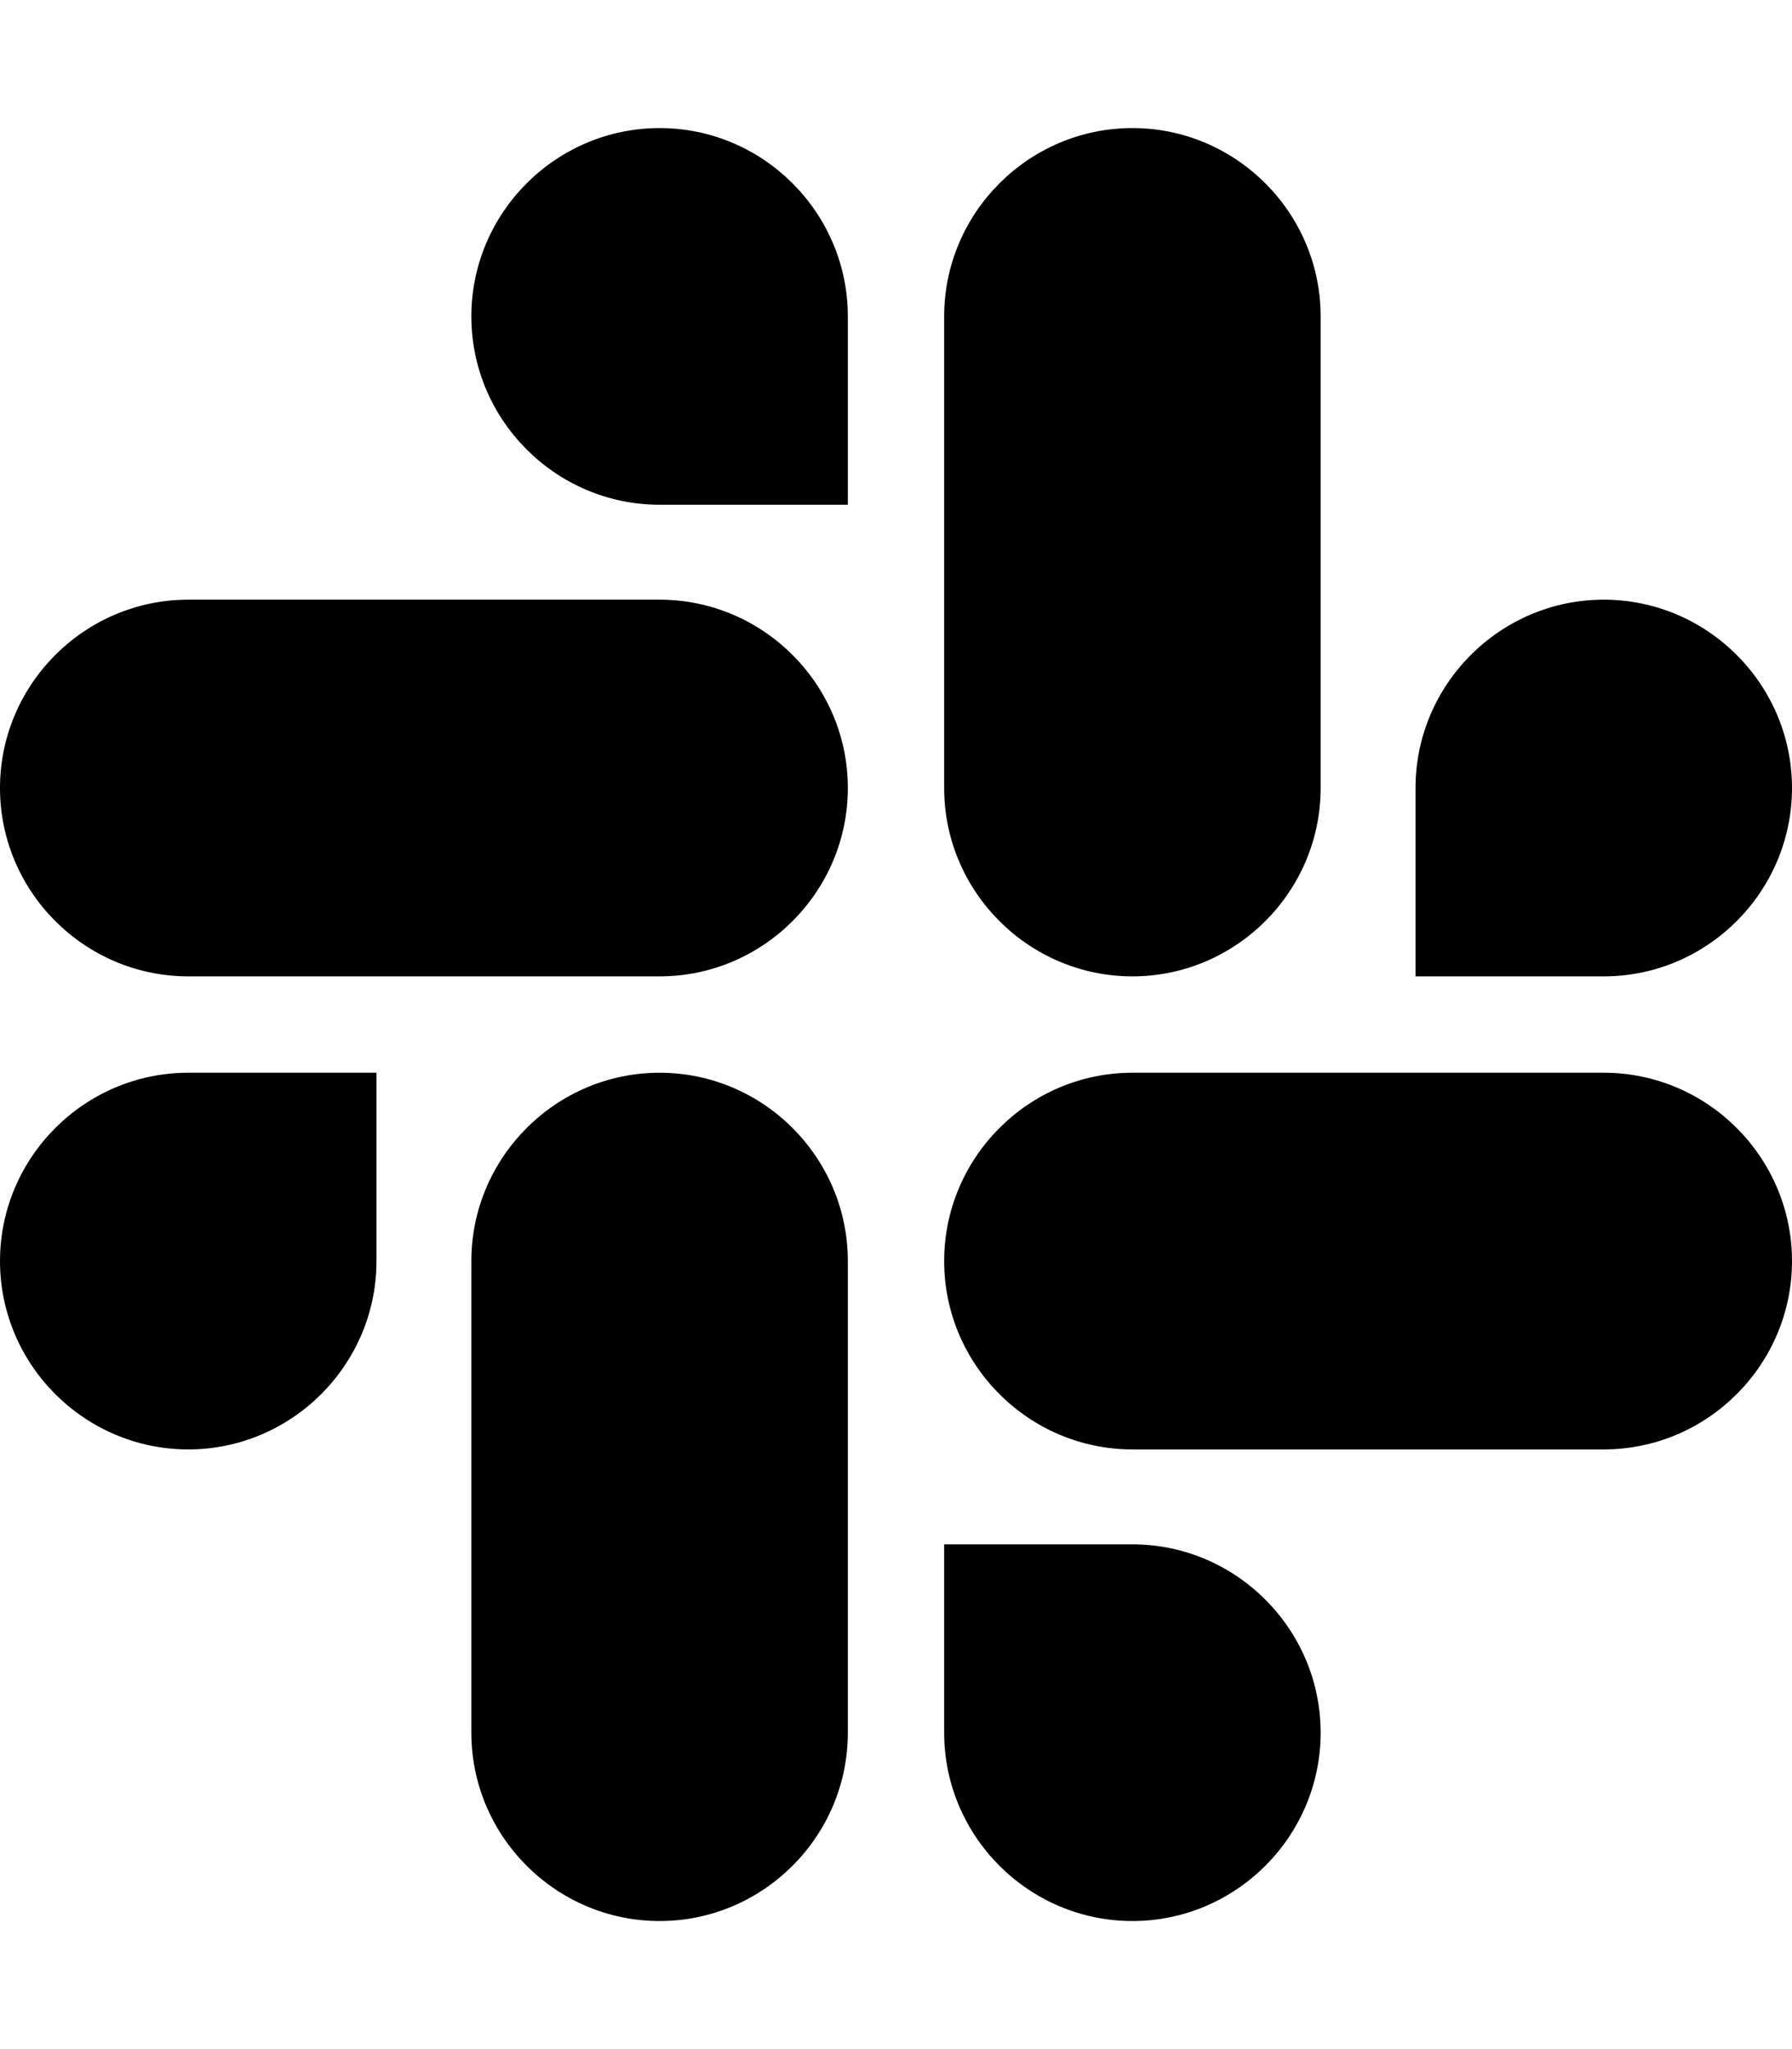 <svg xmlns="http://www.w3.org/2000/svg" viewBox="0 0 448 512"><!-- Font Awesome Pro 5.15.1 by @fontawesome - https://fontawesome.com License - https://fontawesome.com/license/pro (Icons: CC BY 4.0, Fonts: SIL OFL 1.1, Code: MIT License) --><path d="M94.12 315.1c0 25.9-21.16 47.06-47.06 47.06S0 341 0 315.1c0-25.9 21.16-47.06 47.06-47.06h47.06v47.06zm23.72 0c0-25.9 21.16-47.06 47.06-47.06s47.06 21.16 47.06 47.06v117.84c0 25.9-21.16 47.06-47.06 47.06s-47.06-21.16-47.06-47.06V315.1zm47.06-188.98c-25.9 0-47.06-21.16-47.06-47.06S139 32 164.9 32s47.06 21.16 47.06 47.06v47.06H164.9zm0 23.72c25.9 0 47.06 21.16 47.06 47.06s-21.16 47.06-47.06 47.06H47.06C21.16 243.96 0 222.8 0 196.9s21.16-47.06 47.06-47.06H164.9zm188.98 47.06c0-25.9 21.16-47.06 47.06-47.06 25.9 0 47.06 21.16 47.06 47.06s-21.16 47.06-47.06 47.06h-47.06V196.9zm-23.72 0c0 25.9-21.16 47.06-47.06 47.06-25.9 0-47.06-21.16-47.06-47.06V79.06c0-25.9 21.16-47.06 47.06-47.06 25.9 0 47.06 21.16 47.06 47.06V196.9zM283.1 385.88c25.9 0 47.06 21.16 47.06 47.06 0 25.9-21.16 47.06-47.06 47.06-25.9 0-47.06-21.16-47.06-47.06v-47.06h47.06zm0-23.72c-25.9 0-47.06-21.16-47.06-47.06 0-25.9 21.16-47.06 47.06-47.06h117.84c25.9 0 47.06 21.16 47.06 47.06 0 25.9-21.16 47.06-47.06 47.06H283.1z"/></svg>